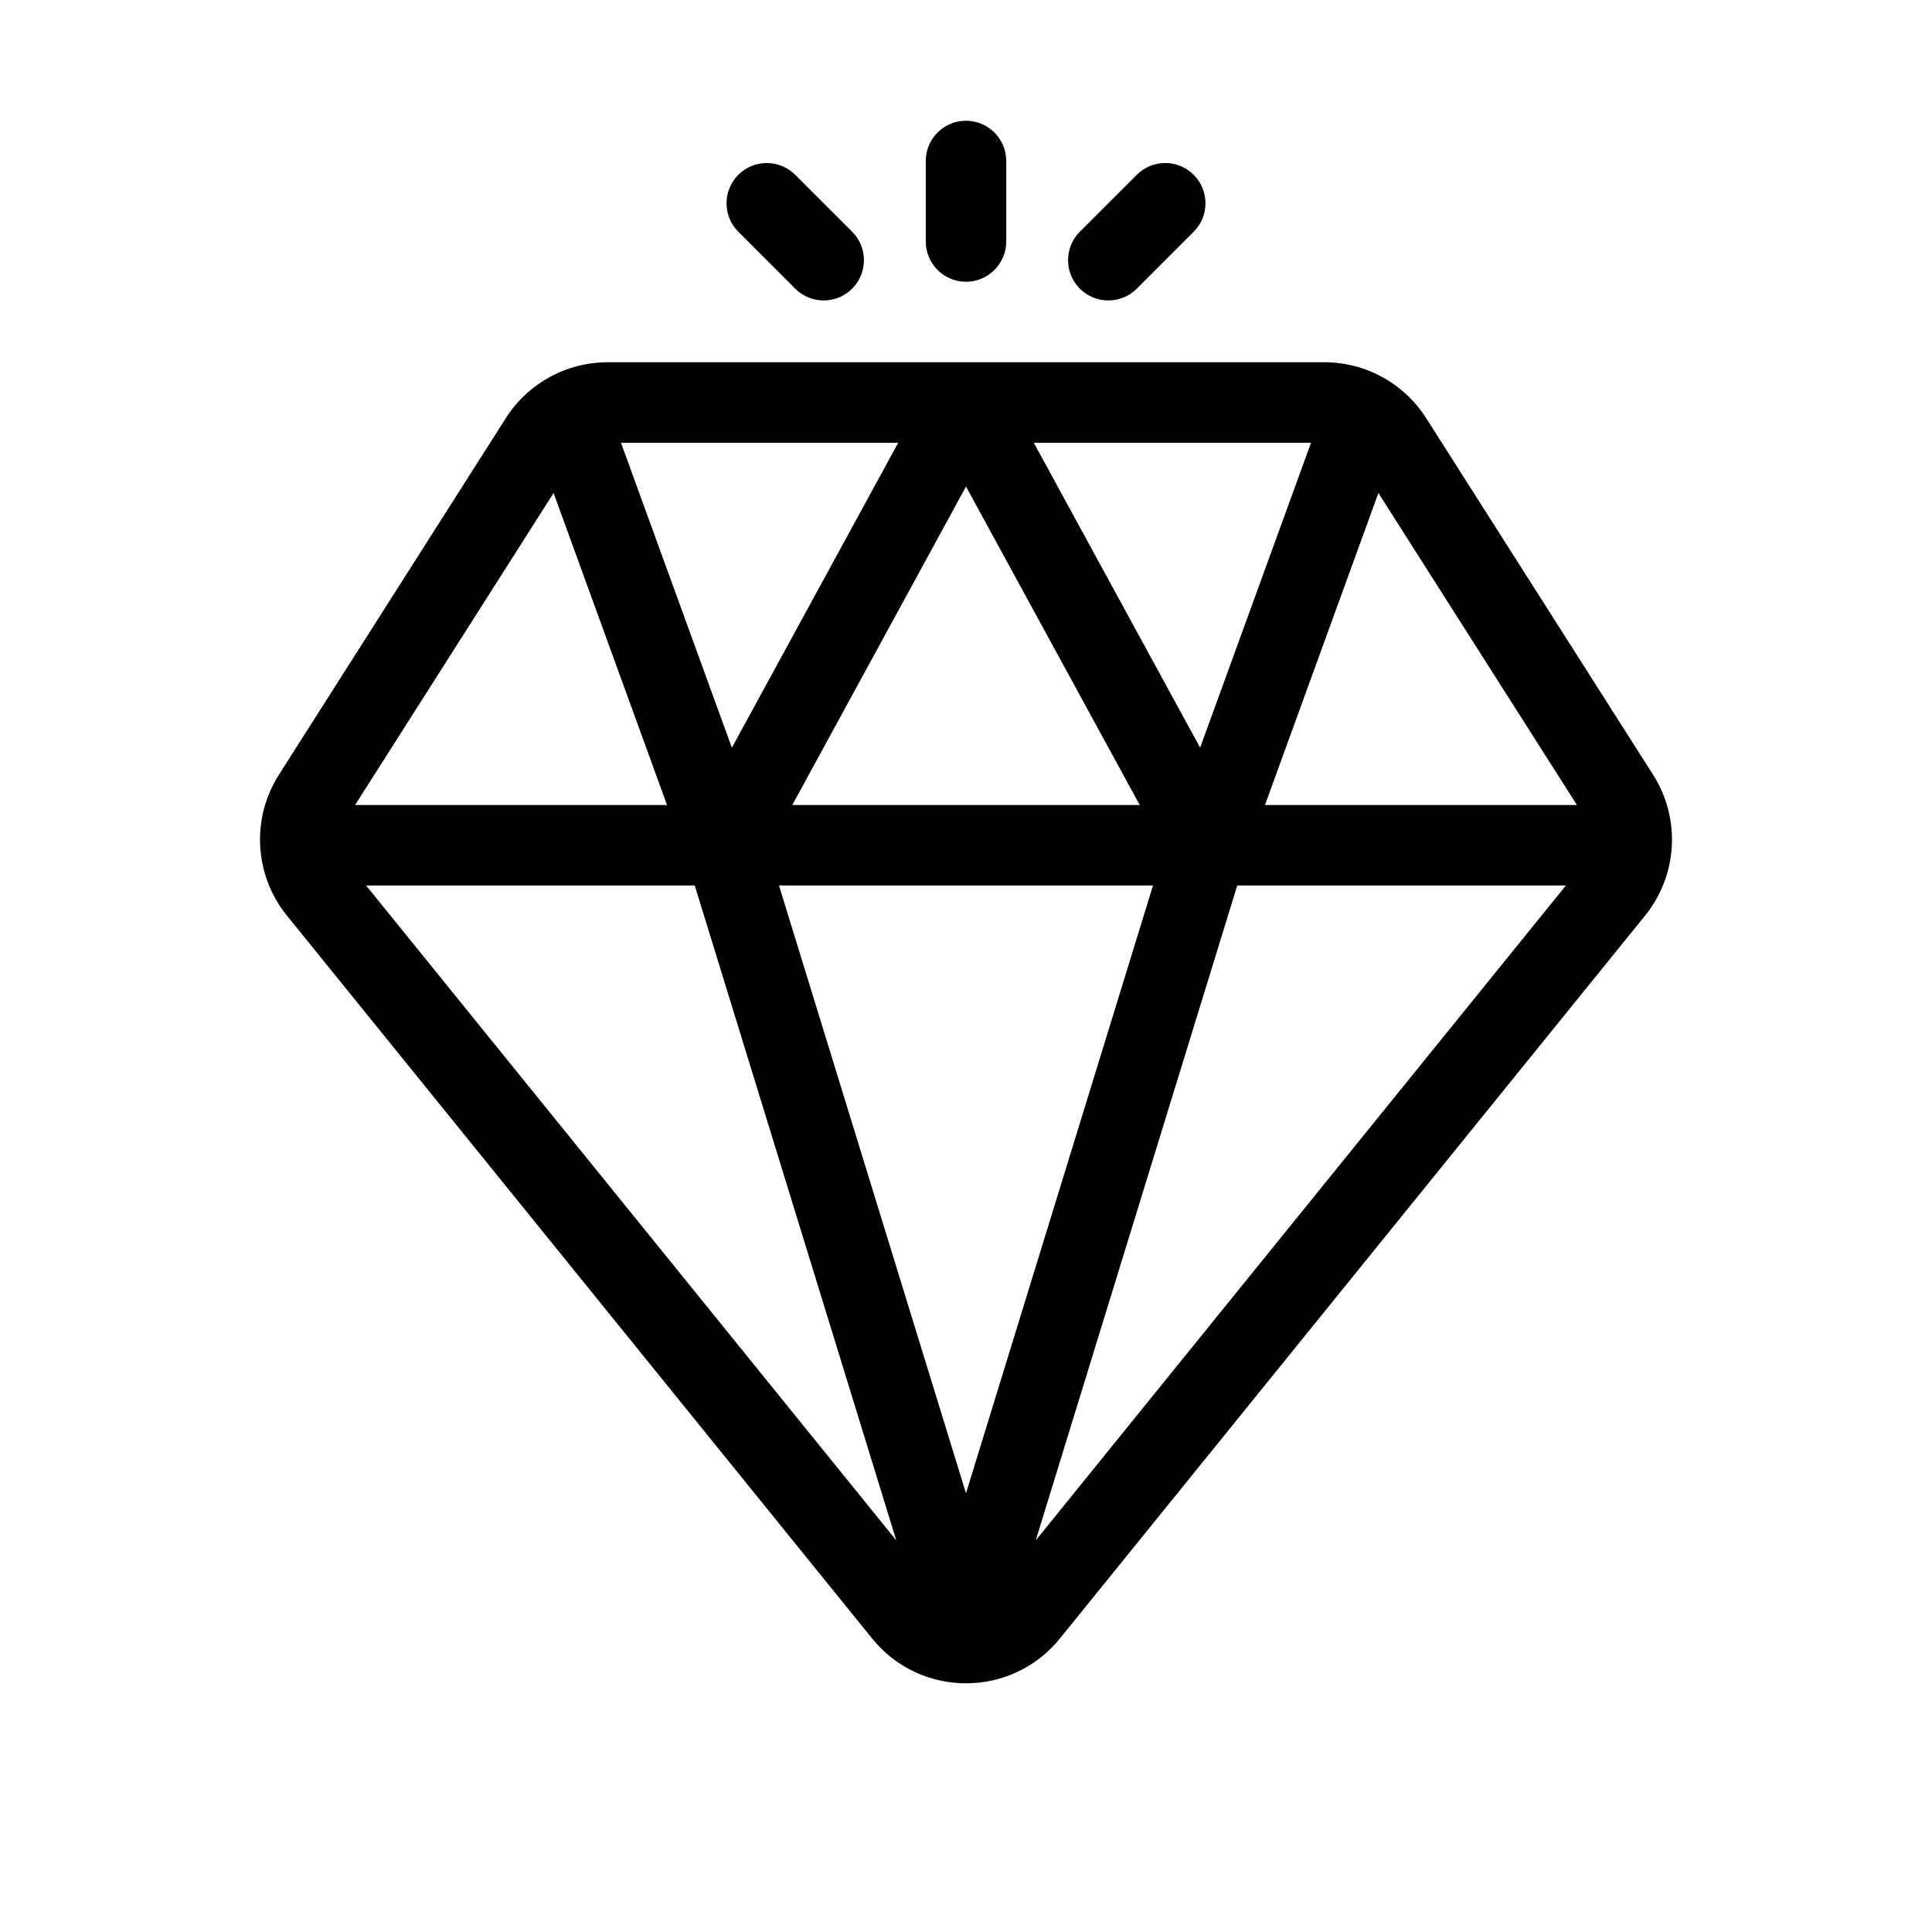 <svg width="48" height="48" viewBox="0 0 48 48" fill="none" xmlns="http://www.w3.org/2000/svg">
<path d="M25 4C25 3.448 24.552 3 24 3C23.448 3 23 3.448 23 4V6C23 6.552 23.448 7 24 7C24.552 7 25 6.552 25 6V4Z" fill="black"/>
<path fill-rule="evenodd" clip-rule="evenodd" d="M15.098 9C14.072 9 13.118 9.524 12.567 10.389L6.929 19.249C6.237 20.337 6.317 21.745 7.128 22.747L21.668 40.709C22.869 42.192 25.131 42.192 26.332 40.709L40.872 22.747C41.683 21.745 41.763 20.337 41.071 19.249L35.433 10.389C34.882 9.524 33.928 9 32.902 9H15.098ZM22.316 11H15.428L18.183 18.576L22.316 11ZM24 37.1L19.354 22H28.646L24 37.1ZM25.732 38.271L30.739 22H38.904L25.732 38.271ZM17.261 22L22.268 38.271L9.096 22H17.261ZM29.817 18.576L25.684 11H32.572L29.817 18.576ZM13.754 12.249L8.822 20H16.572L13.754 12.249ZM34.246 12.249L39.178 20H31.428L34.246 12.249ZM28.316 20L24 12.088L19.684 20H28.316Z" fill="black"/>
<path d="M29.657 4.343C30.047 4.734 30.047 5.367 29.657 5.757L28.243 7.172C27.852 7.562 27.219 7.562 26.828 7.172C26.438 6.781 26.438 6.148 26.828 5.757L28.243 4.343C28.633 3.953 29.266 3.953 29.657 4.343Z" fill="black"/>
<path d="M18.343 5.757C17.953 5.367 17.953 4.734 18.343 4.343C18.734 3.953 19.367 3.953 19.757 4.343L21.172 5.757C21.562 6.148 21.562 6.781 21.172 7.172C20.781 7.562 20.148 7.562 19.757 7.172L18.343 5.757Z" fill="black"/>
</svg>

